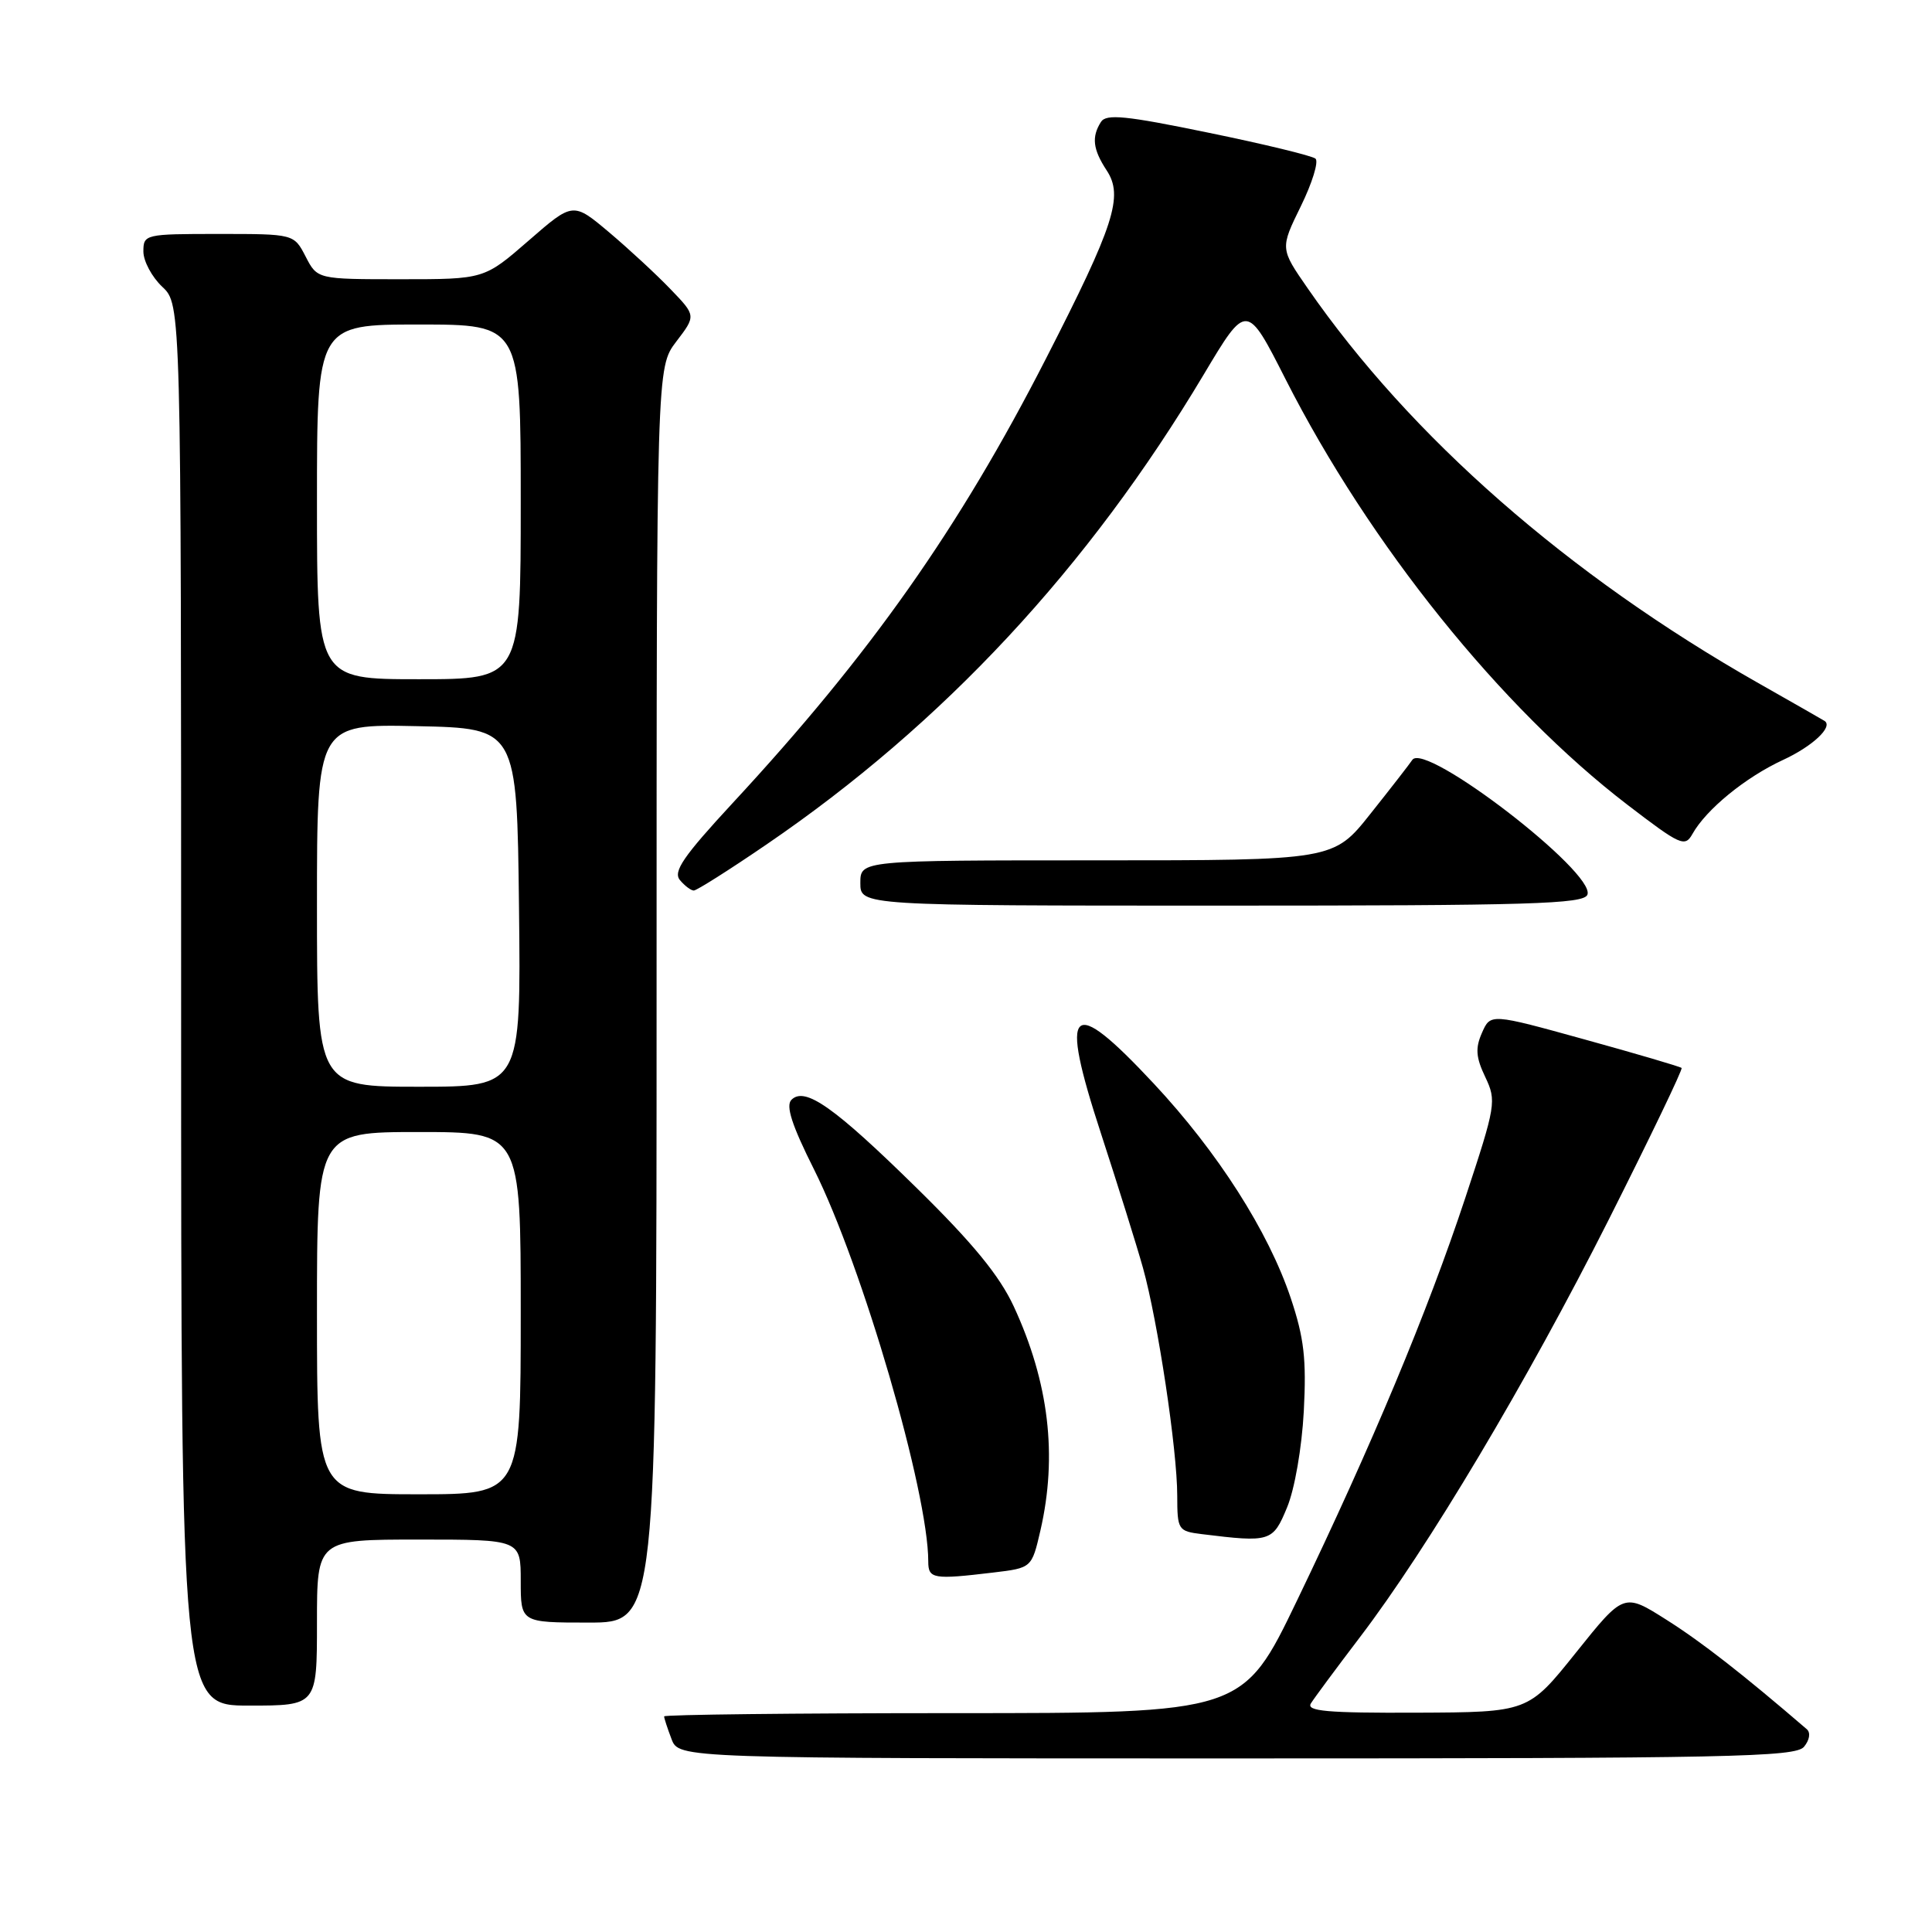 <?xml version="1.0" encoding="UTF-8" standalone="no"?>
<!DOCTYPE svg PUBLIC "-//W3C//DTD SVG 1.1//EN" "http://www.w3.org/Graphics/SVG/1.1/DTD/svg11.dtd" >
<svg xmlns="http://www.w3.org/2000/svg" xmlns:xlink="http://www.w3.org/1999/xlink" version="1.1" viewBox="0 0 256 256">
 <g >
 <path fill="currentColor"
d=" M 239.04 231.46 C 239.78 230.56 239.94 229.59 239.41 229.13 C 230.95 221.85 225.48 217.58 220.83 214.64 C 215.17 211.05 215.17 211.05 208.83 218.97 C 202.50 226.88 202.50 226.88 187.70 226.94 C 175.85 226.99 173.06 226.74 173.70 225.71 C 174.14 225.00 177.06 221.06 180.18 216.96 C 189.21 205.11 202.30 183.14 213.14 161.66 C 218.64 150.74 223.00 141.67 222.82 141.51 C 222.65 141.34 216.88 139.64 210.00 137.74 C 197.50 134.28 197.50 134.28 196.37 136.85 C 195.47 138.88 195.56 140.10 196.80 142.70 C 198.31 145.88 198.22 146.43 194.15 158.75 C 189.16 173.82 181.79 191.46 171.87 212.06 C 164.68 227.00 164.68 227.00 126.34 227.00 C 105.25 227.00 88.00 227.20 88.00 227.43 C 88.00 227.67 88.44 229.02 88.98 230.43 C 89.95 233.00 89.95 233.00 163.85 233.00 C 229.23 233.00 237.90 232.82 239.04 231.46 Z  M 42.00 215.00 C 42.00 204.00 42.00 204.00 55.50 204.00 C 69.00 204.00 69.00 204.00 69.00 209.50 C 69.00 215.00 69.00 215.00 78.00 215.00 C 87.00 215.00 87.00 215.00 87.00 131.84 C 87.00 48.69 87.00 48.69 89.61 45.26 C 92.23 41.83 92.23 41.83 88.86 38.33 C 87.01 36.40 83.35 33.01 80.72 30.79 C 75.93 26.76 75.93 26.76 70.05 31.88 C 64.16 37.00 64.16 37.00 53.10 37.00 C 42.05 37.00 42.05 37.00 40.50 34.00 C 38.95 31.00 38.95 31.00 28.97 31.00 C 19.20 31.00 19.00 31.05 19.00 33.33 C 19.00 34.60 20.13 36.71 21.50 38.00 C 24.00 40.35 24.00 40.35 24.00 133.17 C 24.00 226.00 24.00 226.00 33.00 226.00 C 42.00 226.00 42.00 226.00 42.00 215.00 Z  M 131.61 208.37 C 136.71 207.76 136.71 207.76 137.86 202.80 C 140.14 192.89 138.99 183.18 134.33 173.11 C 132.44 169.04 128.94 164.76 121.55 157.50 C 110.55 146.69 106.66 143.94 104.87 145.73 C 104.09 146.51 104.92 149.09 107.86 154.95 C 114.27 167.77 123.00 197.71 123.00 206.91 C 123.00 209.21 123.66 209.32 131.61 208.37 Z  M 170.54 199.75 C 171.55 197.33 172.50 191.84 172.76 187.00 C 173.12 180.09 172.80 177.29 171.03 172.00 C 168.06 163.15 161.36 152.66 152.88 143.58 C 141.77 131.68 140.29 133.09 145.90 150.24 C 148.10 156.99 150.60 164.97 151.45 168.00 C 153.41 175.03 155.99 192.11 155.99 198.19 C 156.00 202.72 156.10 202.89 159.25 203.28 C 168.34 204.40 168.66 204.30 170.54 199.75 Z  M 210.34 118.55 C 211.46 115.64 188.81 98.21 187.14 100.69 C 186.79 101.22 184.30 104.43 181.60 107.82 C 176.70 114.00 176.70 114.00 145.35 114.00 C 114.00 114.00 114.00 114.00 114.00 117.00 C 114.00 120.00 114.00 120.00 161.89 120.00 C 202.76 120.00 209.87 119.79 210.34 118.55 Z  M 101.53 111.92 C 124.97 95.93 144.21 75.25 159.51 49.61 C 165.19 40.09 165.19 40.09 170.37 50.30 C 181.47 72.14 198.88 93.80 215.66 106.65 C 222.67 112.02 223.26 112.29 224.26 110.50 C 226.08 107.25 231.27 103.01 236.23 100.71 C 240.16 98.90 242.93 96.31 241.77 95.53 C 241.62 95.43 237.68 93.17 233.00 90.52 C 207.82 76.22 186.94 57.93 173.28 38.21 C 169.62 32.93 169.62 32.93 172.37 27.32 C 173.88 24.24 174.75 21.41 174.31 21.02 C 173.86 20.64 167.48 19.09 160.11 17.58 C 149.16 15.32 146.57 15.06 145.88 16.16 C 144.62 18.15 144.81 19.79 146.64 22.58 C 148.89 26.00 147.67 29.79 138.61 47.49 C 127.09 70.02 115.30 86.75 97.08 106.41 C 90.55 113.47 89.16 115.49 90.09 116.61 C 90.72 117.37 91.56 118.00 91.93 118.00 C 92.31 118.00 96.63 115.27 101.53 111.92 Z  M 42.00 174.00 C 42.00 150.00 42.00 150.00 55.50 150.00 C 69.00 150.00 69.00 150.00 69.00 174.00 C 69.00 198.00 69.00 198.00 55.50 198.00 C 42.00 198.00 42.00 198.00 42.00 174.00 Z  M 42.00 119.97 C 42.00 95.94 42.00 95.94 55.25 96.22 C 68.50 96.50 68.50 96.50 68.77 120.25 C 69.04 144.00 69.04 144.00 55.52 144.00 C 42.00 144.00 42.00 144.00 42.00 119.97 Z  M 42.00 66.50 C 42.00 43.00 42.00 43.00 55.50 43.00 C 69.00 43.00 69.00 43.00 69.00 66.50 C 69.00 90.00 69.00 90.00 55.50 90.00 C 42.00 90.00 42.00 90.00 42.00 66.50 Z "/>
</g>
</svg>